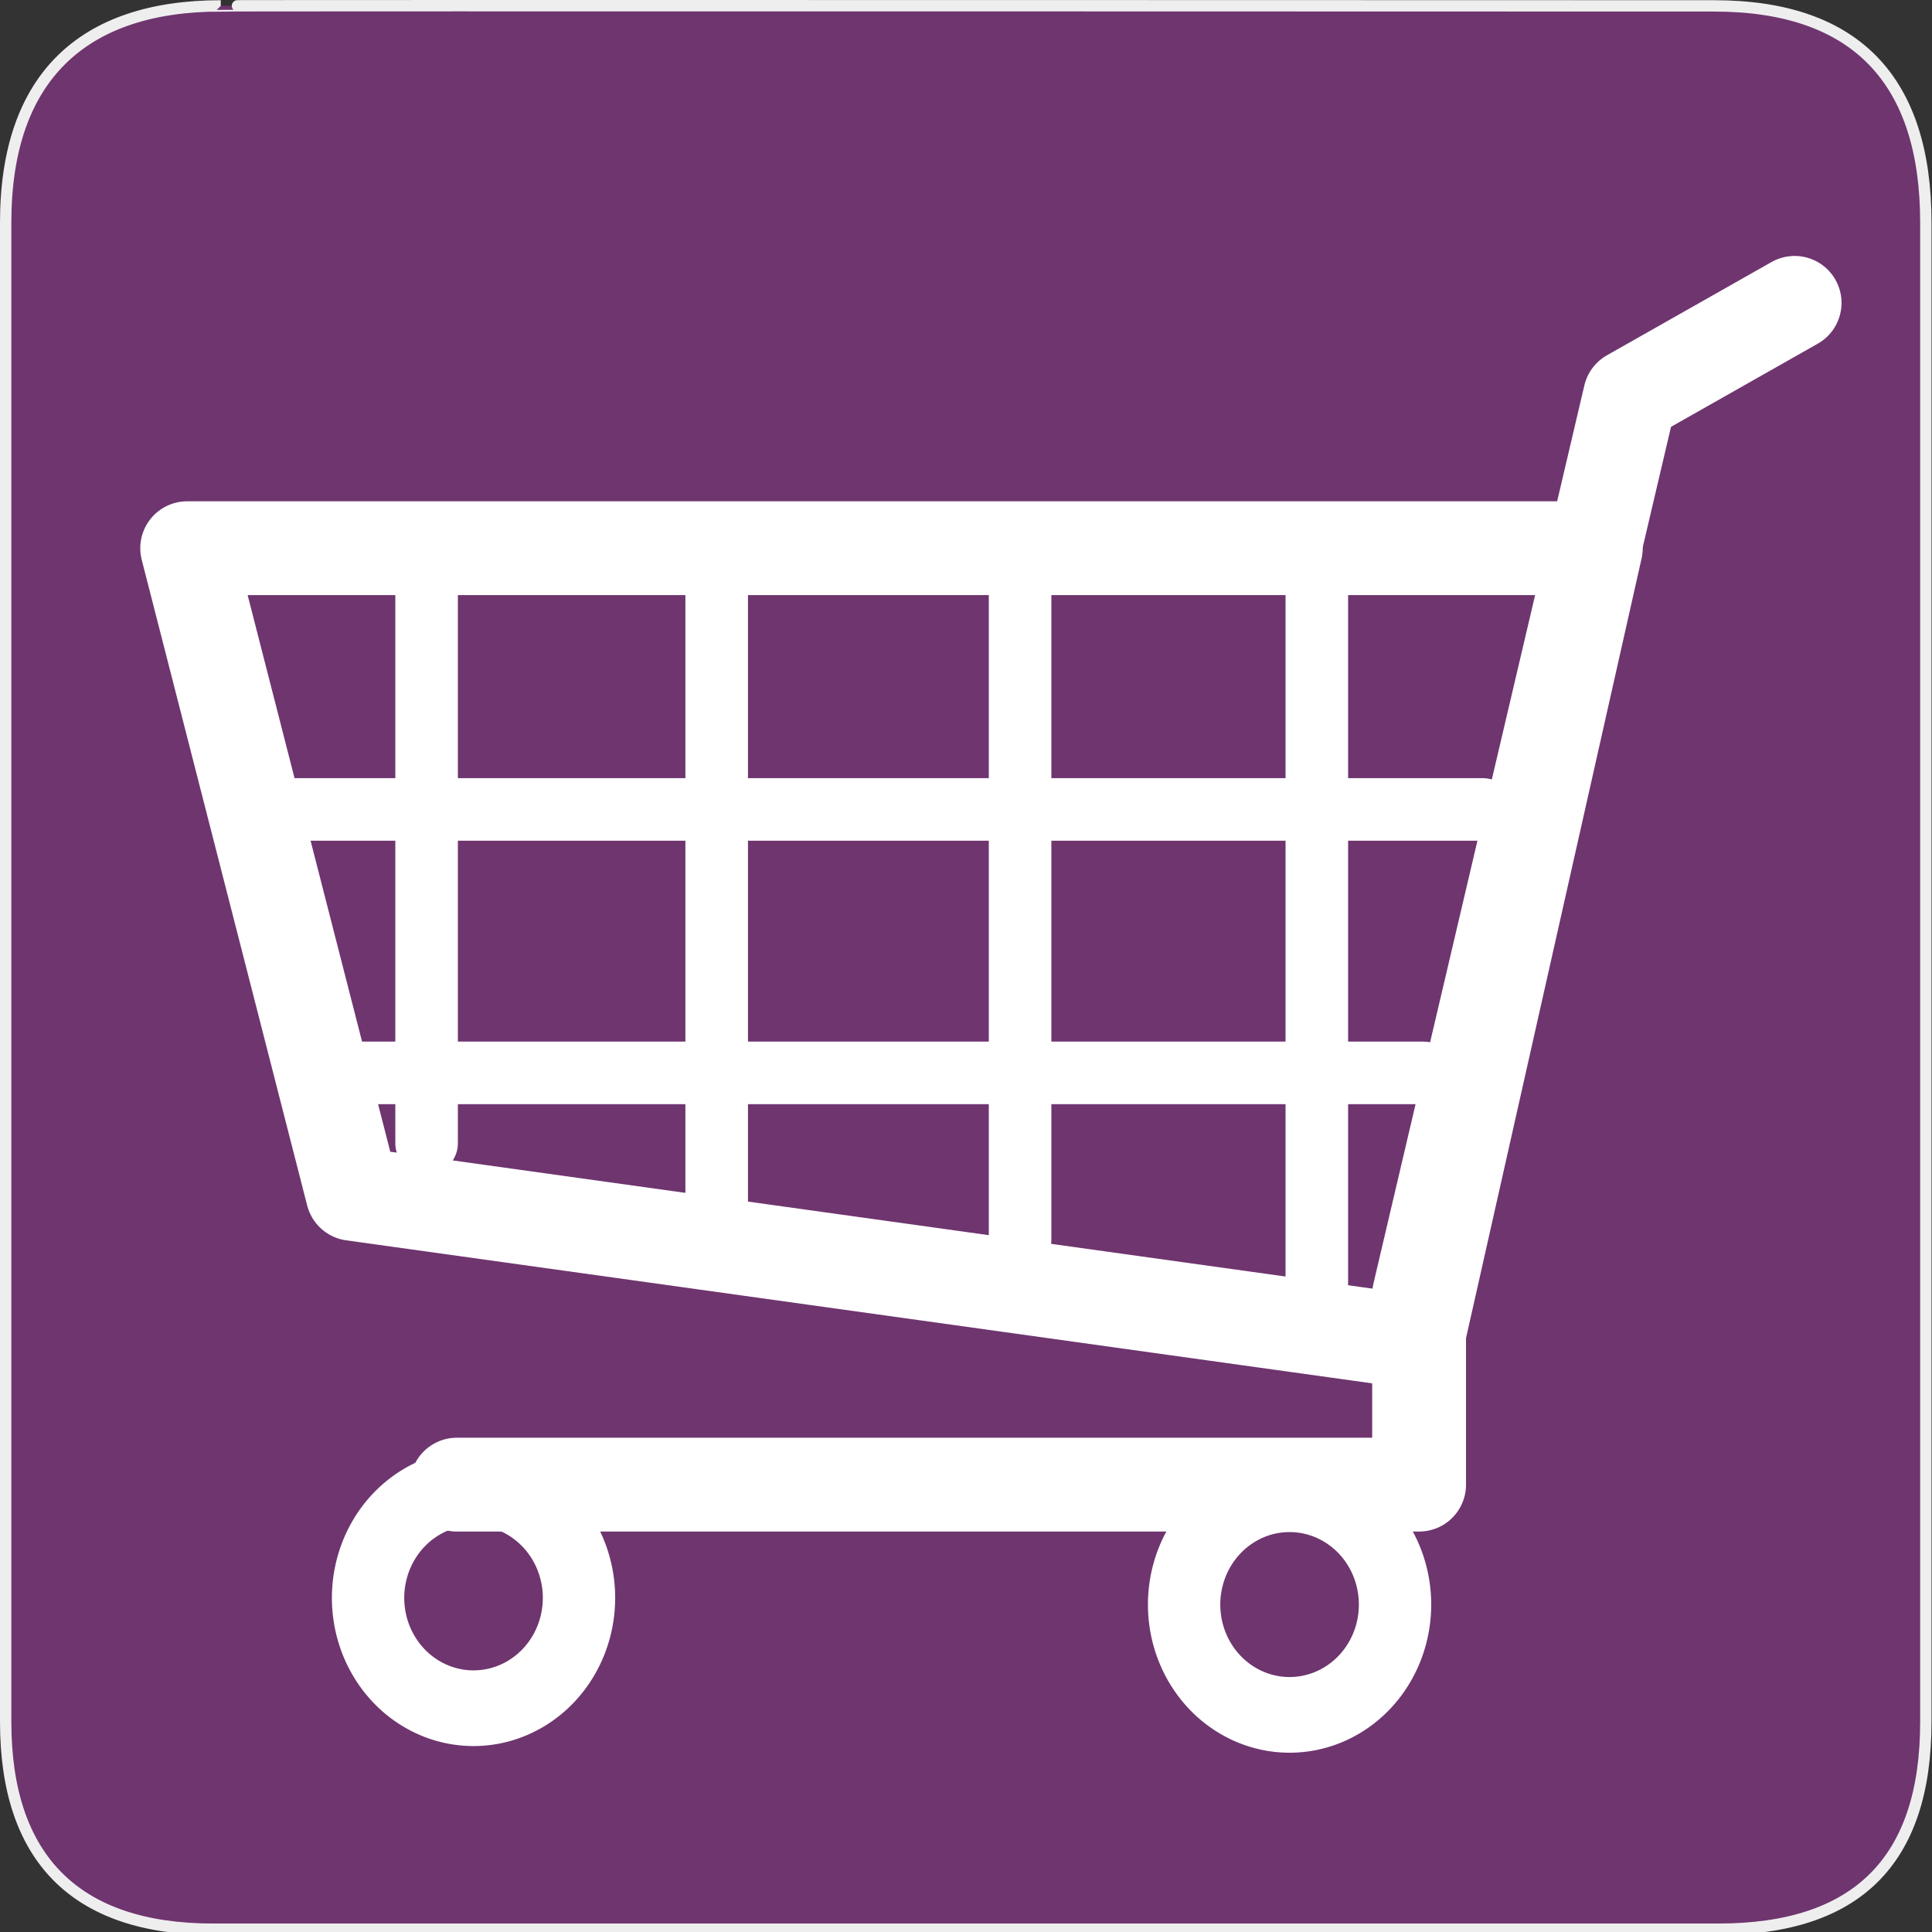 <?xml version="1.0" encoding="UTF-8" standalone="no"?>
<svg xmlns="http://www.w3.org/2000/svg" xmlns:sodipodi="http://sodipodi.sourceforge.net/DTD/sodipodi-0.dtd" xmlns:inkscape="http://www.inkscape.org/namespaces/inkscape" version="1.0" width="580" height="580">
 <rect width="100%" height="100%" fill="#333333" stroke="none"/>
 <g id="g1327">
  <path d="M 66.275,1.768 C 24.94,1.768 1.704,23.139 1.704,66.804 L 1.704,516.927 C 1.704,557.771 22.599,579.156 63.896,579.156 L 515.92,579.156 C 557.227,579.156 578.149,558.841 578.149,516.927 L 578.149,66.804 C 578.149,24.203 557.227,1.768 514.628,1.768 C 514.624,1.768 66.133,1.625 66.275,1.768 z " id="path1329" fill-opacity="0.5" fill="#AC39AC" stroke="#eee" stroke-width="3.408"/>
 </g>
 <path d="M 538.756,90.924 L 489.347,118.921 L 426.024,388.57 L 426.024,445.699 L 137.147,445.699" id="path2492" sodipodi:nodetypes="ccccc" fill="none" fill-rule="evenodd" stroke="#ffffff" stroke-linejoin="round" stroke-linecap="round" stroke-width="28.17"/>
 <path d="M 479.069,164.577 L 56.196,164.577 L 105.864,358.403 L 425.395,402.945 L 479.069,164.577 z" id="path3264" sodipodi:nodetypes="ccccc" fill="none" fill-rule="evenodd" stroke="#ffffff" stroke-linejoin="round" stroke-linecap="round" stroke-width="28.17"/>
 <path id="path3268" d="M 128.069,165.735 L 128.069,343.207" sodipodi:nodetypes="cc" fill="none" fill-rule="evenodd" stroke="#ffffff" stroke-linecap="round" stroke-width="18.782"/>
 <path sodipodi:nodetypes="cc" d="M 86.425,243.001 L 445.192,243.001" id="path3280" fill="none" fill-rule="evenodd" stroke="#ffffff" stroke-linecap="round" stroke-width="18.782"/>
 <path transform="matrix(1.086,0,0,1.136,373.781,-86.803)" sodipodi:open="true" sodipodi:end="6.2832427" sodipodi:start="0.00024710373" d="M -184.127,498.684 A 29.153,29.153 0 1 1 -184.127,498.679" sodipodi:ry="29.153439" sodipodi:rx="29.153439" sodipodi:cy="498.67725" sodipodi:cx="-213.28043" id="path3284" sodipodi:type="arc" fill="none" stroke="#ffffff" stroke-linejoin="round" stroke-linecap="round" stroke-width="20"/>
 <path transform="matrix(1.086,0,0,1.136,618.762,-84.803)" sodipodi:open="true" sodipodi:end="6.2832427" sodipodi:start="0.00024710373" d="M -184.127,498.684 A 29.153,29.153 0 1 1 -184.127,498.679" sodipodi:ry="29.153439" sodipodi:rx="29.153439" sodipodi:cy="498.67725" sodipodi:cx="-213.28043" id="path3316" sodipodi:type="arc" fill="none" stroke="#ffffff" stroke-linejoin="round" stroke-linecap="round" stroke-width="20"/>
 <path d="M 215.153,165.735 L 215.153,363.251" id="path3318" sodipodi:nodetypes="cc" fill="none" fill-rule="evenodd" stroke="#ffffff" stroke-linecap="round" stroke-width="18.782"/>
 <path id="path3320" d="M 306.236,165.735 L 306.236,372.159" sodipodi:nodetypes="cc" fill="none" fill-rule="evenodd" stroke="#ffffff" stroke-linecap="round" stroke-width="18.782"/>
 <path d="M 395.32,165.735 L 395.32,385.522" id="path3322" sodipodi:nodetypes="cc" fill="none" fill-rule="evenodd" stroke="#ffffff" stroke-linecap="round" stroke-width="18.782"/>
 <path id="path3324" d="M 104.241,322.085 L 427.375,322.085" sodipodi:nodetypes="cc" fill="none" fill-rule="evenodd" stroke="#ffffff" stroke-linecap="round" stroke-width="18.782"/>
</svg>
